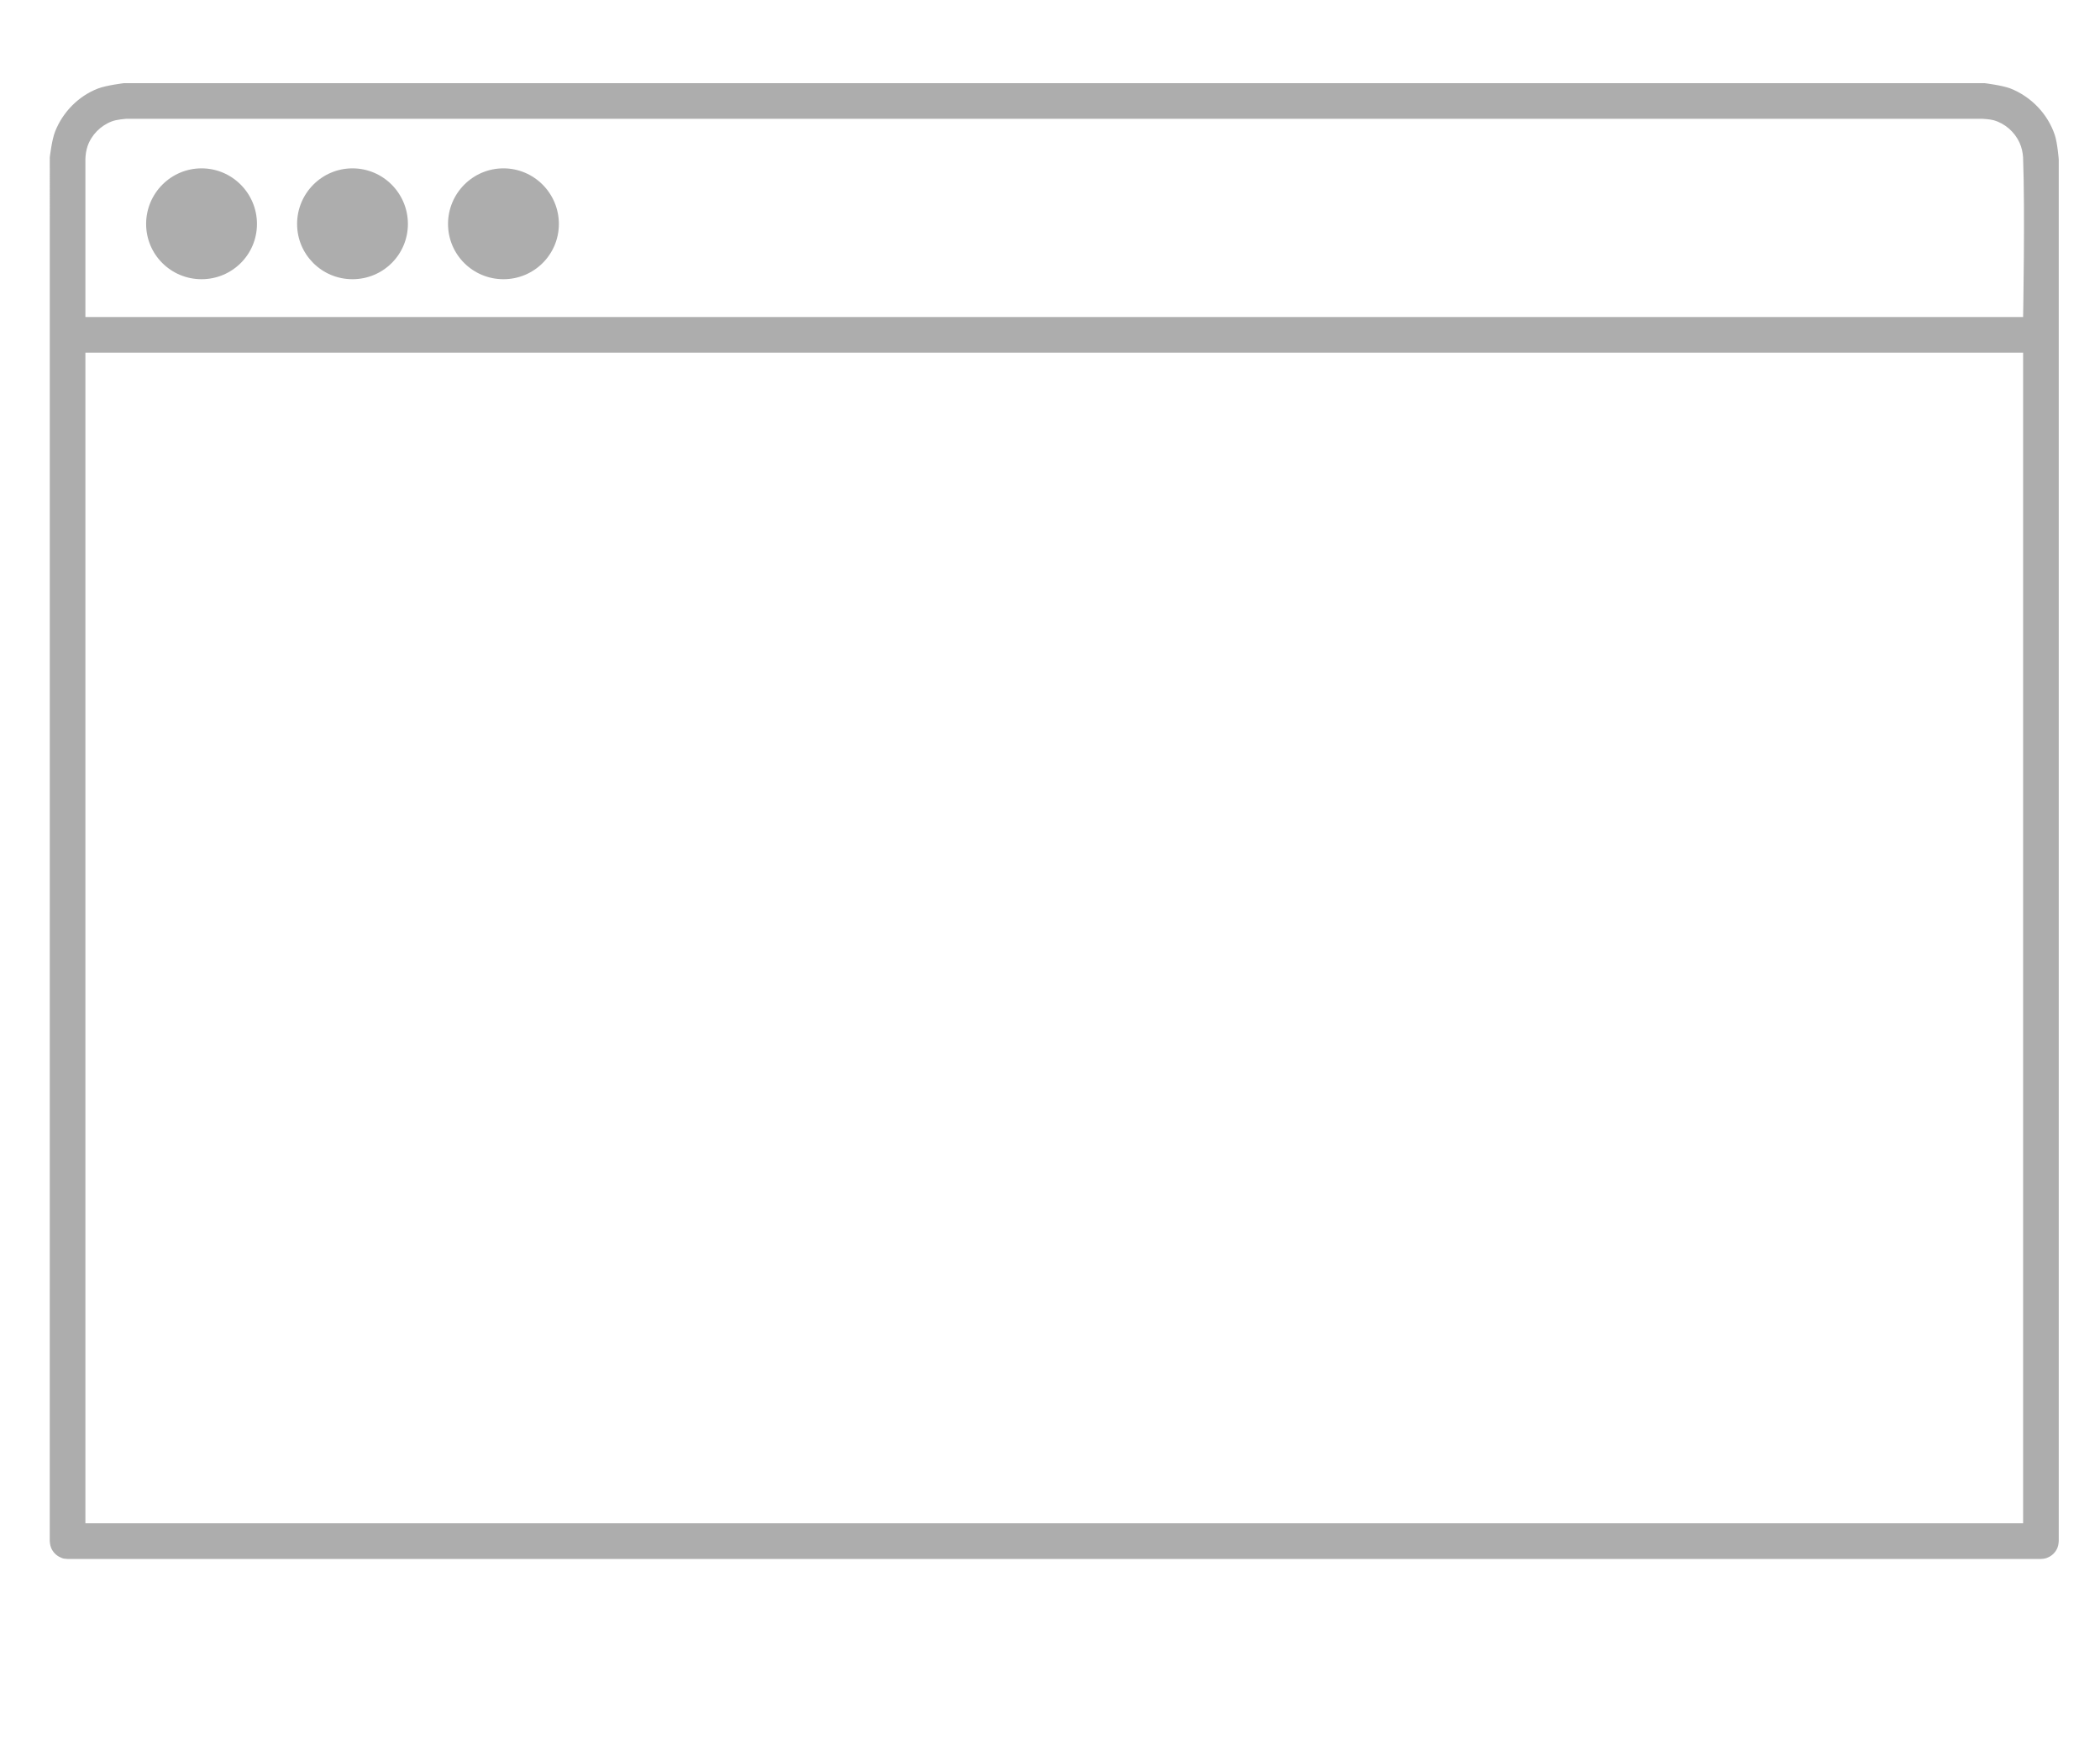 <?xml version="1.0" encoding="UTF-8" standalone="no"?>
<!DOCTYPE svg PUBLIC "-//W3C//DTD SVG 1.1//EN" "http://www.w3.org/Graphics/SVG/1.1/DTD/svg11.dtd">
<svg width="100%" height="100%" viewBox="0 0 35 29" version="1.1" xmlns="http://www.w3.org/2000/svg" xmlns:xlink="http://www.w3.org/1999/xlink" xml:space="preserve" style="fill-rule:evenodd;clip-rule:evenodd;stroke-linejoin:round;stroke-miterlimit:1.414;">
    <g transform="matrix(1,0,0,1,-8650.04,-9578)">
        <g transform="matrix(1,0,0,1,1.629,1.692)">
            <g transform="matrix(1,0,0,1,0,0.665)">
                <g transform="matrix(1.237,0,0,0.761,-1448.19,2300.5)">
                    <rect x="8164" y="9564.92" width="28.271" height="36.874" style="fill:rgb(255,33,33);fill-opacity:0;"/>
                </g>
                <g transform="matrix(0.594,0,0,0.594,8309.18,8047.14)">
                    <g id="web">
                        <path d="M628.361,2616.97L572.992,2616.97C572.906,2616.96 572.882,2616.97 572.801,2616.93C572.679,2616.88 572.581,2616.78 572.531,2616.66C572.497,2616.58 572.492,2616.47 572.492,2616.47L572.493,2577.65C572.493,2577.65 572.549,2577.16 572.641,2576.93C572.857,2576.38 573.3,2575.93 573.847,2575.72C574.081,2575.63 574.577,2575.57 574.577,2575.57L626.777,2575.57C626.777,2575.57 627.273,2575.63 627.507,2575.72C628.087,2575.95 628.549,2576.43 628.749,2577.02C628.824,2577.24 628.861,2577.71 628.861,2577.71L628.861,2616.47C628.861,2616.47 628.857,2616.58 628.823,2616.66C628.773,2616.78 628.675,2616.88 628.553,2616.93C628.472,2616.97 628.361,2616.97 628.361,2616.97ZM627.861,2583.13L573.492,2583.13L573.492,2615.97L627.861,2615.97L627.861,2583.13ZM574.635,2576.57C574.635,2576.57 574.367,2576.59 574.24,2576.64C573.919,2576.76 573.662,2577.02 573.552,2577.34C573.512,2577.46 573.494,2577.59 573.492,2577.71L573.492,2582.13L627.861,2582.13C627.861,2582.13 627.917,2579.14 627.86,2577.65C627.851,2577.51 627.82,2577.37 627.761,2577.24C627.624,2576.94 627.354,2576.7 627.034,2576.61C626.931,2576.58 626.719,2576.57 626.719,2576.57L574.635,2576.57ZM576.751,2577.96C577.609,2577.96 578.306,2578.66 578.306,2579.52C578.306,2580.38 577.609,2581.07 576.751,2581.07C575.893,2581.07 575.196,2580.38 575.196,2579.52C575.196,2578.66 575.893,2577.96 576.751,2577.96ZM580.986,2577.96C581.845,2577.96 582.541,2578.66 582.541,2579.52C582.541,2580.38 581.845,2581.07 580.986,2581.07C580.128,2581.07 579.432,2580.38 579.432,2579.52C579.432,2578.66 580.128,2577.96 580.986,2577.96ZM585.222,2577.96C586.08,2577.96 586.777,2578.66 586.777,2579.52C586.777,2580.38 586.08,2581.07 585.222,2581.07C584.364,2581.07 583.667,2580.38 583.667,2579.52C583.667,2578.66 584.364,2577.96 585.222,2577.96Z" style="fill:rgb(173,173,173);"/>
                    </g>
                </g>
            </g>
        </g>
    </g>
</svg>
